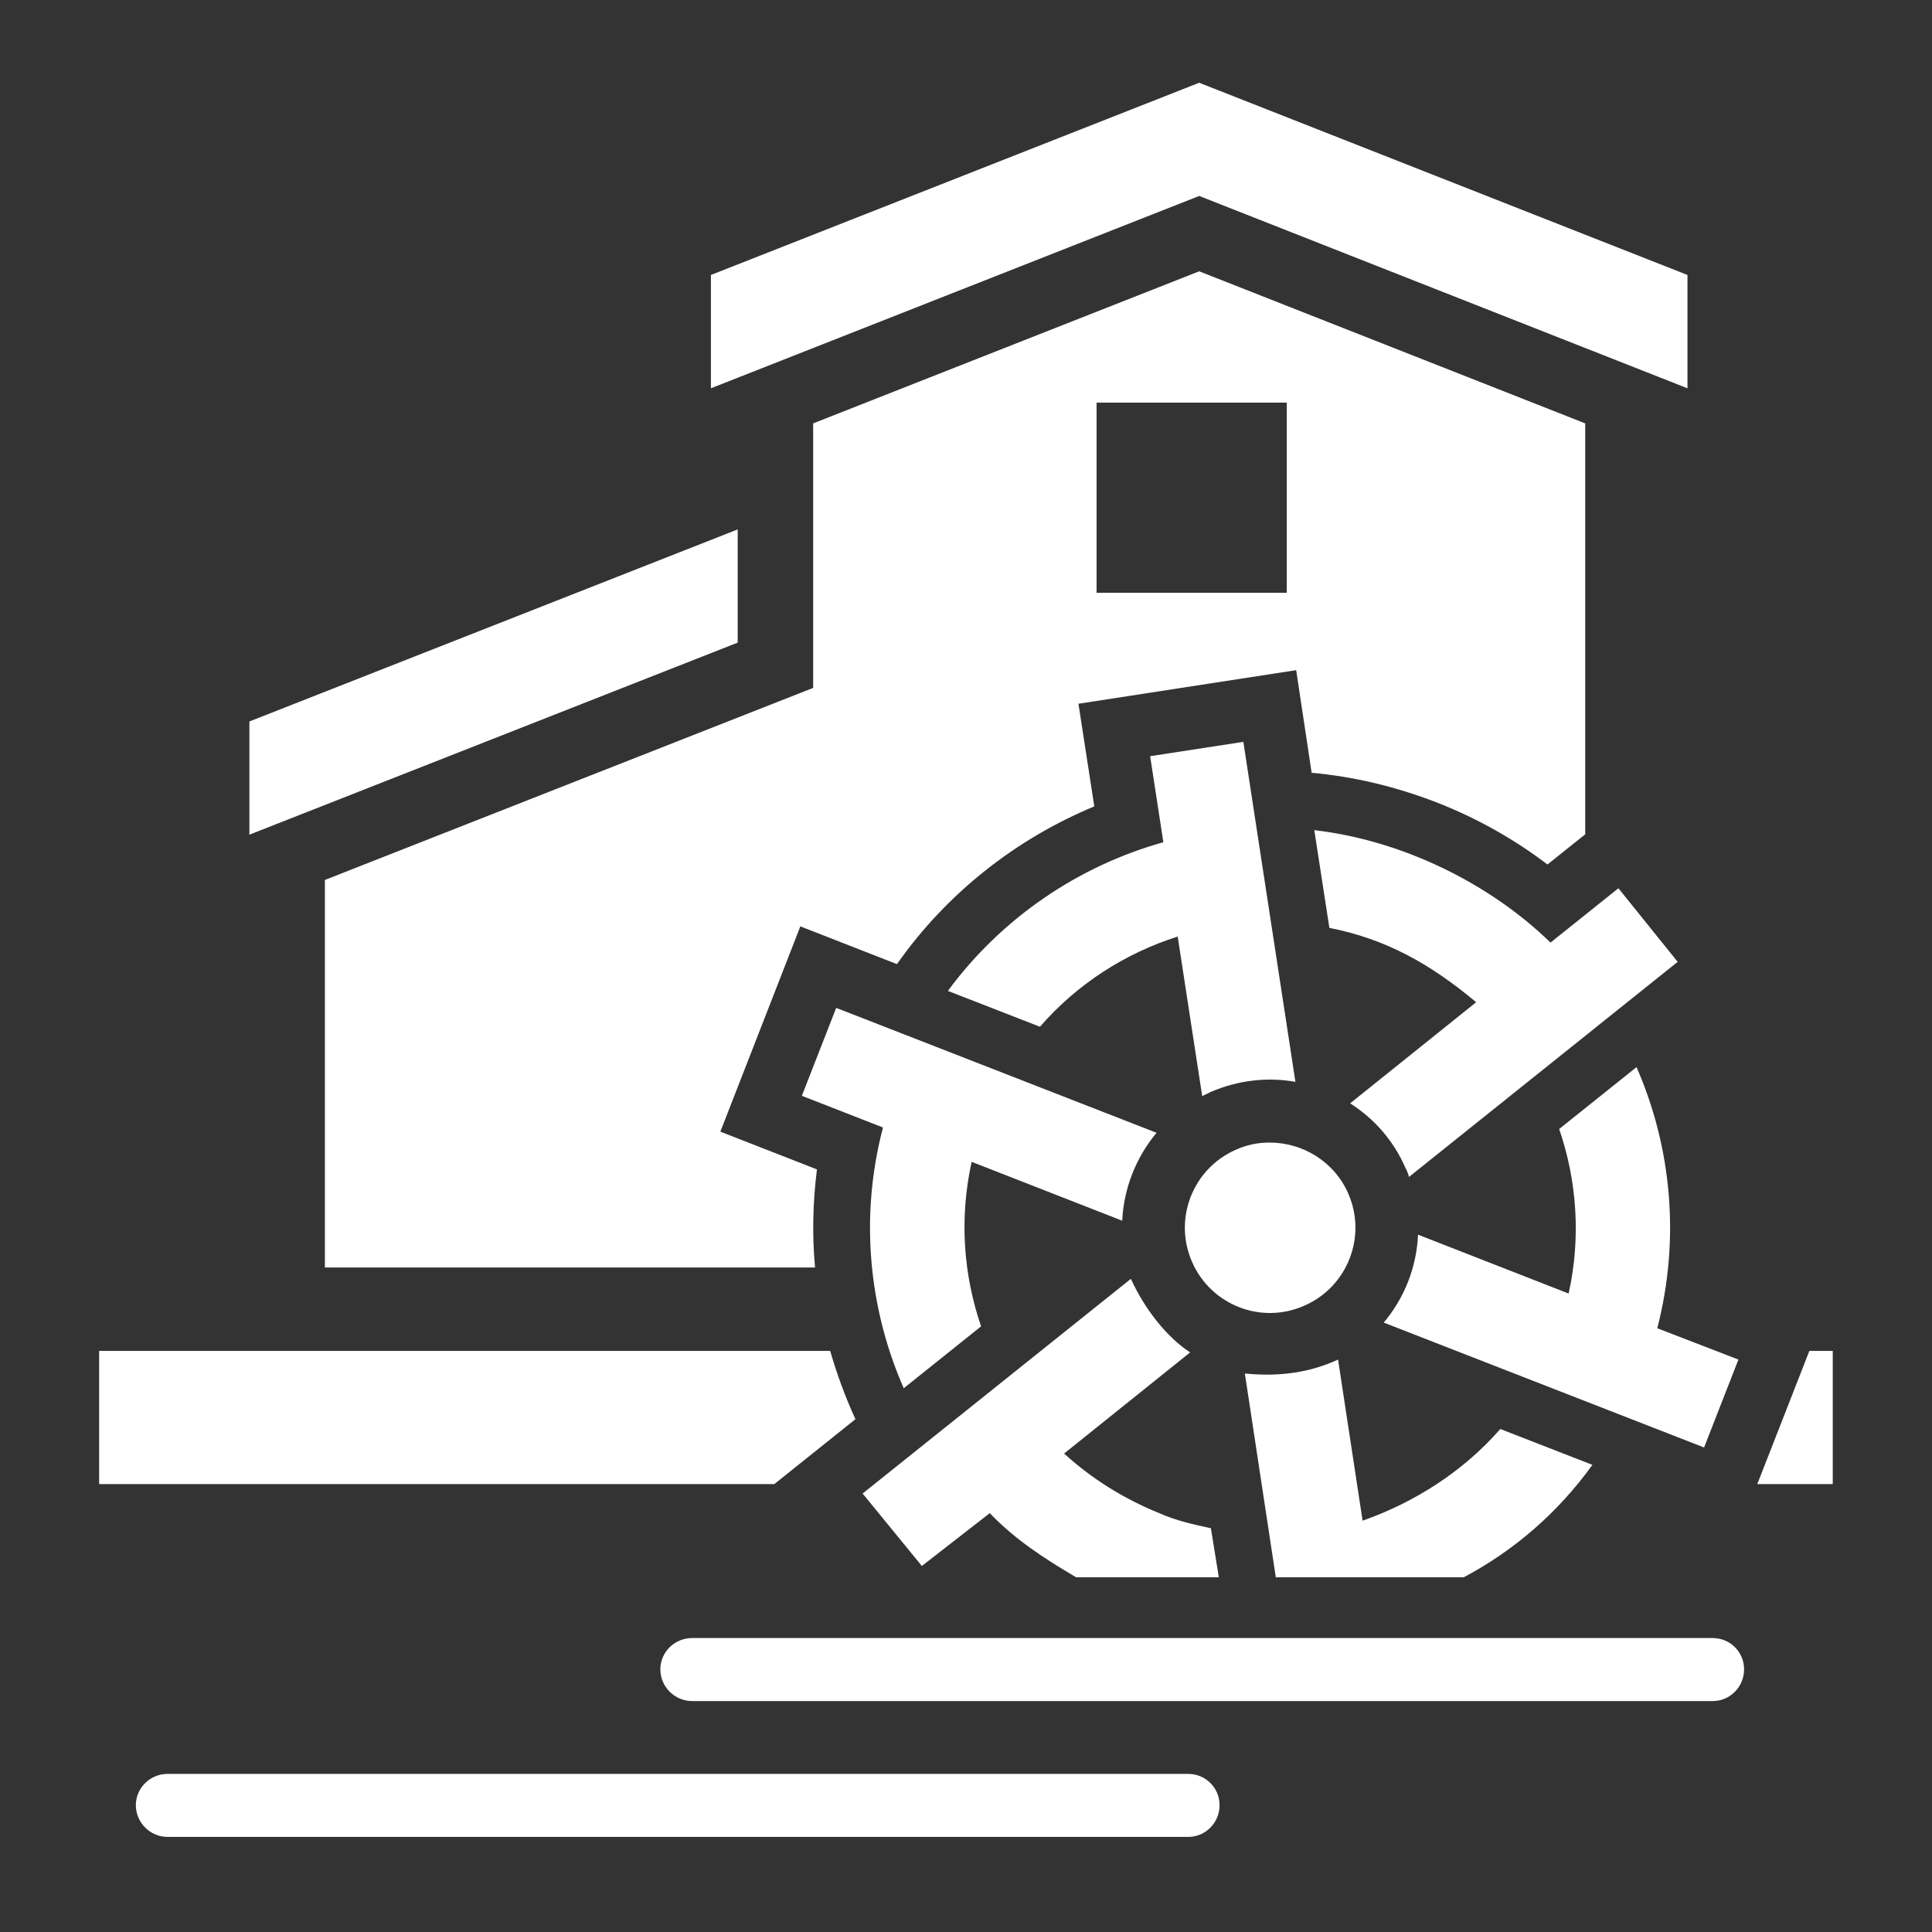 <svg xmlns="http://www.w3.org/2000/svg" viewBox="0 0 512 512" style="height: 512px; width: 512px;"><rect x="0" y="0" width="512" height="512" fill="#333333" stroke="none"/><g class="" transform="translate(0,0)" style=""><path d="M317.8 21.93 188.4 72.87v30.03l129.4-50.97 129.4 50.97V72.87L317.8 21.93zm0 49.97-102.3 40.3v70.1L86.1 233.2v102.7H216c-.8-8.6-.6-17.3.5-26l-25.6-10 21.2-54.4 25.6 10c13.3-18.9 31.6-33.2 52.3-41.8l-4.2-27.2 57.7-8.9 4.1 27.2c11.1 1 22.1 3.6 33 7.8 10.8 4.2 20.7 9.8 29.5 16.5l10-8V112.2L317.8 71.9zm-27.2 34.8H341v50.4h-50.4v-50.4zm-95.1 33.6L66.09 191.2v30l129.41-50.9v-30zm134 56.3-24.7 3.8 3.5 22.8c-22.5 6.3-42.8 20-57.1 39.4l24.4 9.5c9.8-11.3 22.6-19.5 36.5-23.9l6.5 42.3c.7-.4 1.5-.7 2.2-1.1 7.4-3.2 15.2-4 22.5-2.7l-13.8-90.1zm18.8 23.4 4 25.9c14.8 2.9 26.6 9.4 38.9 19.7l-33.4 26.8c6.3 4 11.5 9.8 14.7 17.2.4.7.7 1.5.9 2.3l71.2-57-15.7-19.5-18 14.4c-16-15.6-39.2-27.1-62.6-29.8zm-126.7 47.1-9.1 23.3 21.5 8.4c-6.2 23.6-3.8 47.9 5.5 69.1l20.5-16.4c-4.7-13.7-5.8-28.7-2.5-43.6l39.9 15.6c.4-8.5 3.6-16.7 9.1-23.3l-84.9-33.1zm212.1 15.7-20.5 16.4c4.7 13.7 5.8 28.8 2.5 43.6l-39.9-15.6c-.4 8.6-3.6 16.8-9.1 23.3l84.9 33.1 9.1-23.3-21.5-8.3c6.1-23.7 3.8-47.9-5.5-69.2zm-97.4 20c-3 0-5.9.6-8.8 1.9-11.4 5-16.6 18.3-11.6 29.7 5 11.5 18.4 16.7 29.8 11.6 11.4-5 16.6-18.3 11.6-29.7-3.7-8.5-12.2-13.6-21-13.5zm-36.6 36.1-71.1 56.9 15.7 19.2 18-14c6.7 7 14.4 12 22.9 17H323l-2.1-13c-4.6-1-9.2-2-13.7-4-9.6-3.9-18.1-9.3-25.2-15.8l33.4-26.8c-6.2-4-12.2-11.7-15.7-19.5zM26.27 358v35.3H205.2l21.5-17.2c-2.7-5.9-4.9-11.9-6.7-18.1H26.27zm453.23 0-13.8 35.3h20V358h-6.2zm-124.9 2.3c-7.4 3.4-15.2 4.6-24.7 3.7l8.2 54h49.8c13.2-7 24.9-17 34.1-29.8l-24.4-9.5c-9.8 11.2-22.6 19.4-36.5 24.3l-6.5-42.7zm-171.2 73.8c-4.6 0-8.4 3.7-8.4 8.3 0 4.6 3.8 8.4 8.4 8.4h270.5c4.6 0 8.3-3.8 8.3-8.4 0-4.6-3.7-8.3-8.3-8.3H183.4zm-139 36c-4.6 0-8.4 3.7-8.4 8.3 0 4.6 3.8 8.4 8.4 8.4h270.5c4.6 0 8.3-3.8 8.3-8.4 0-4.6-3.7-8.3-8.3-8.3H44.4z" fill="#fff" fill-opacity="1"></path></g></svg>